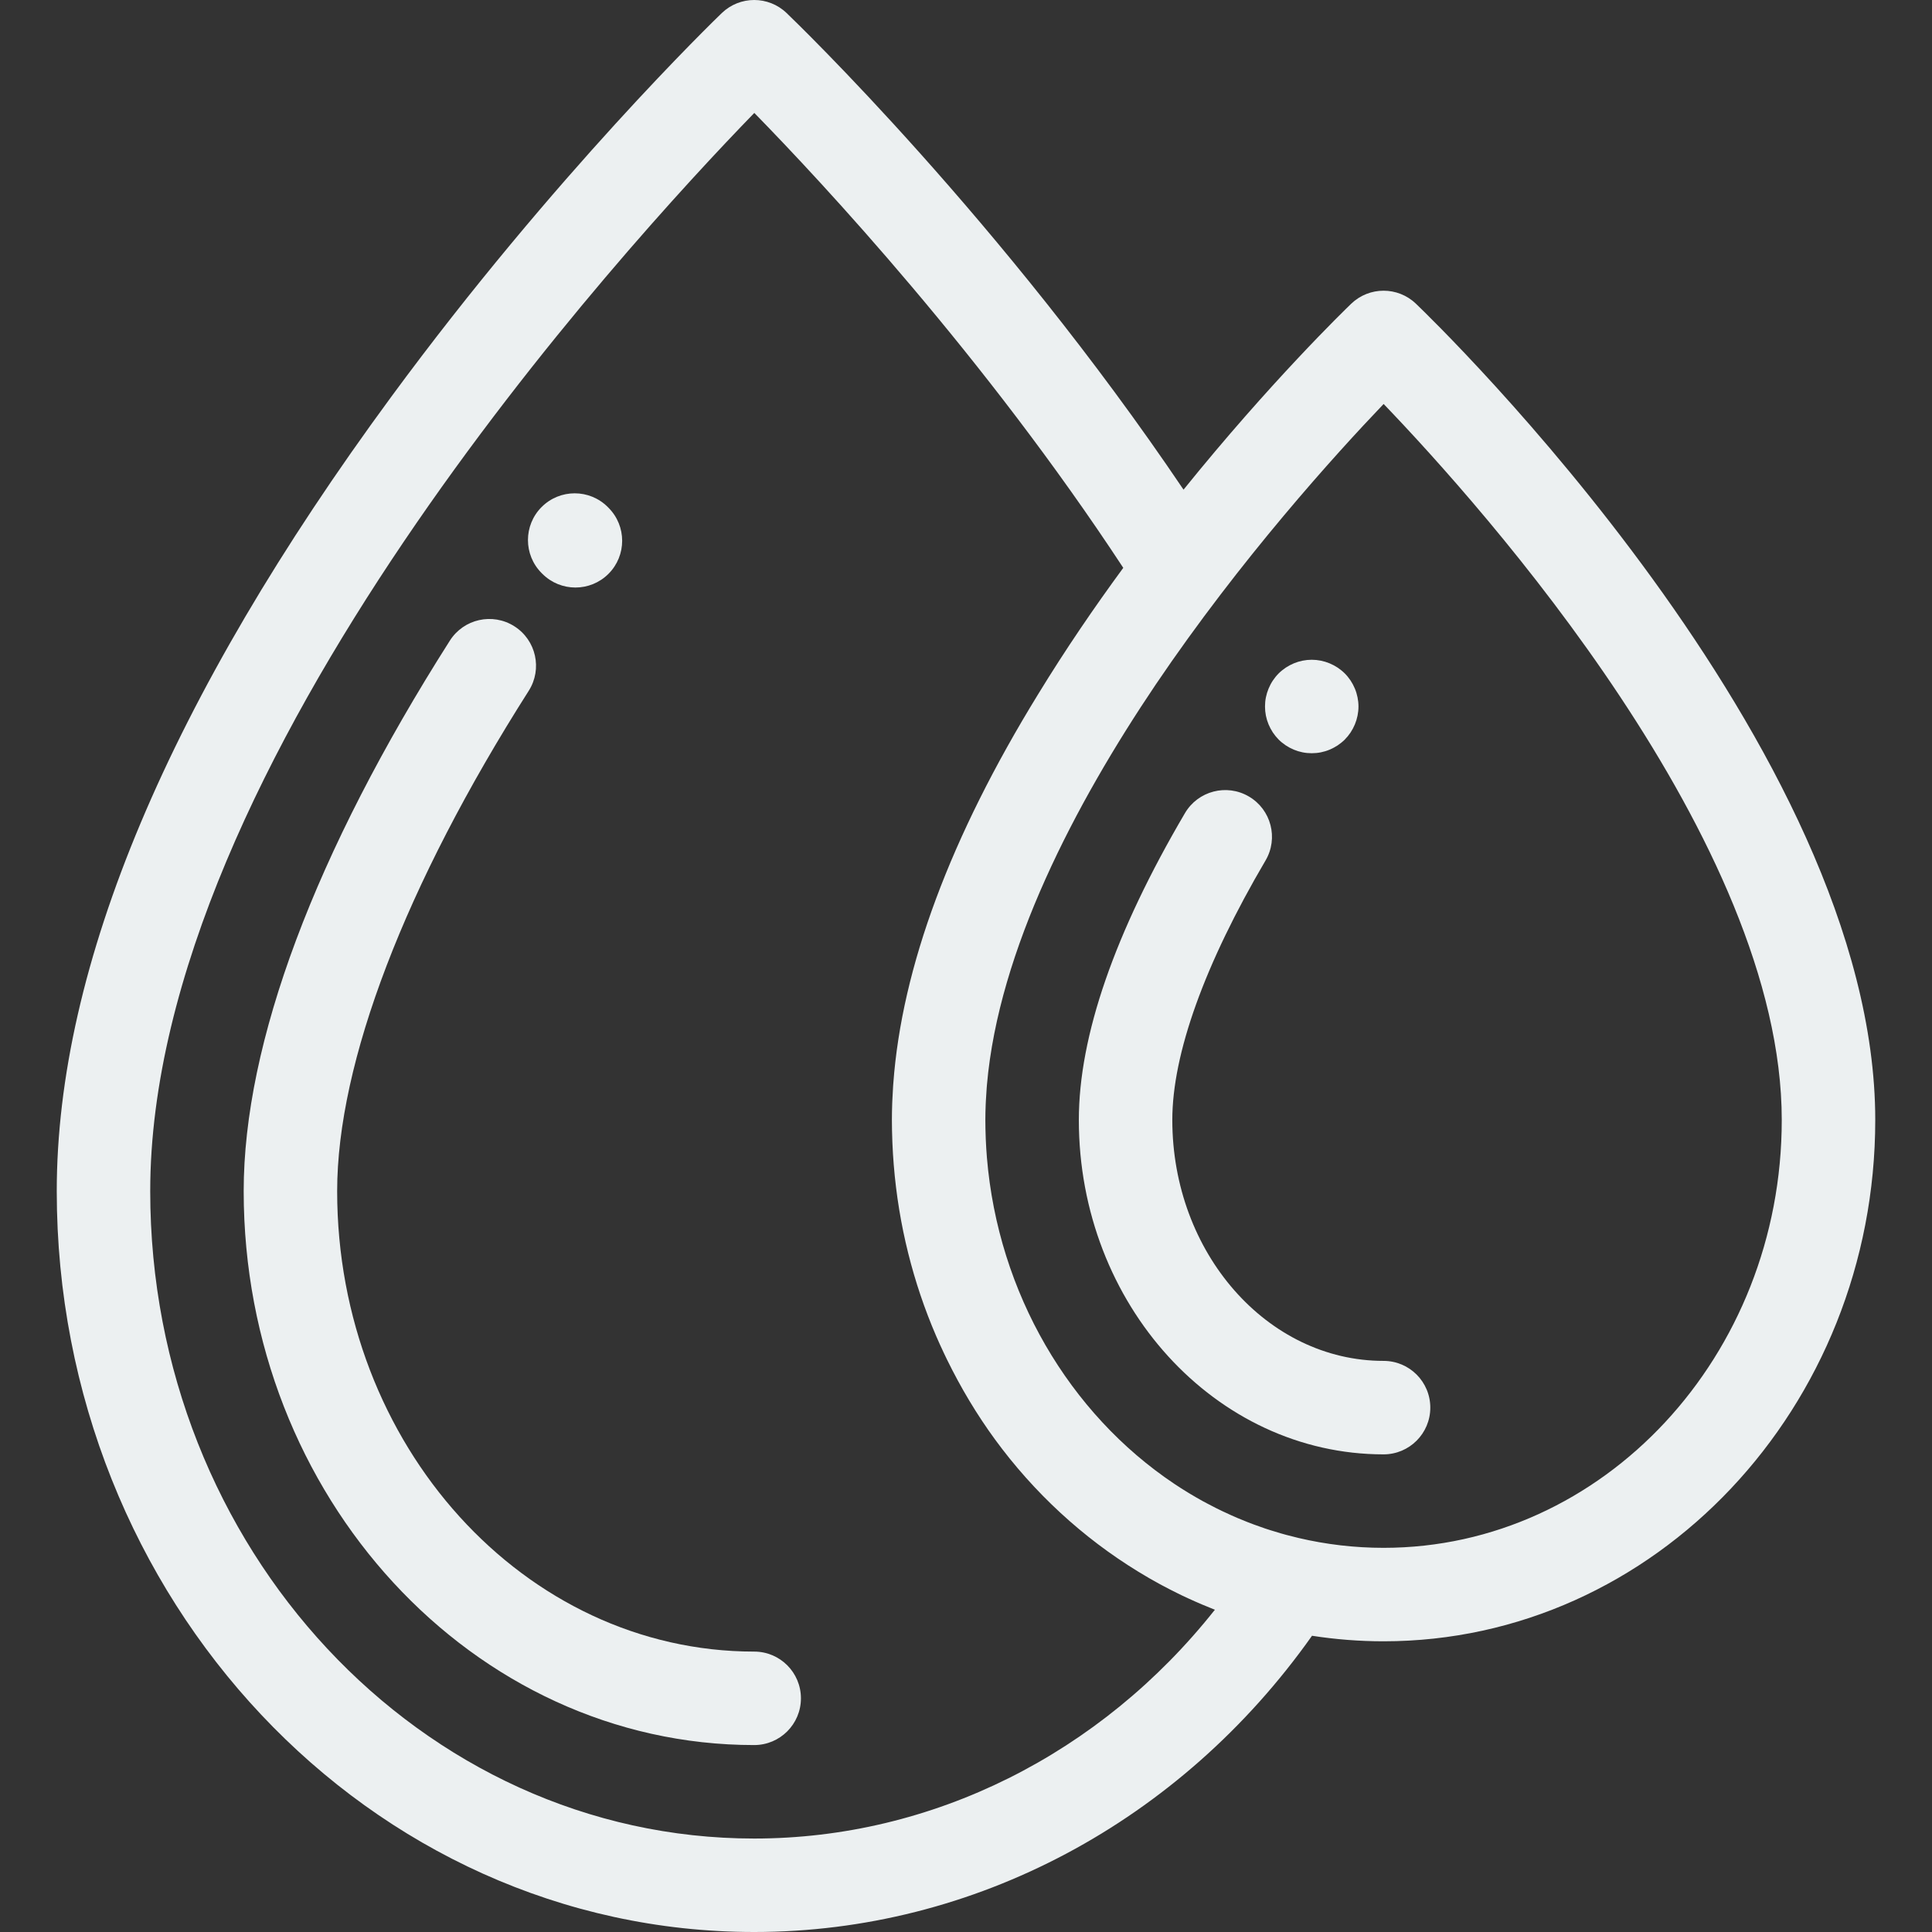 <?xml version="1.0" encoding="iso-8859-1"?>
<!-- Generator: Adobe Illustrator 19.0.0, SVG Export Plug-In . SVG Version: 6.00 Build 0)  -->
<svg xmlns="http://www.w3.org/2000/svg" xmlns:xlink="http://www.w3.org/1999/xlink" version="1.1" id="Layer_1" x="0px" y="0px" viewBox="0 0 511.999 511.999" style="enable-background:new 0 0 511.999 511.999;" xml:space="preserve" width="512px" height="512px">
<rect x="0" y="0" width="511.999" height="511.999" fill="#333333" stroke="none"/>
<g>
	<g>
		<path d="M161.252,134.555l-0.194-0.194c-4.838-4.836-12.678-4.836-17.517,0c-4.836,4.836-4.836,12.679,0,17.517l0.196,0.194    c2.419,2.419,5.588,3.628,8.758,3.628c3.169,0,6.339-1.209,8.758-3.628C166.089,147.235,166.089,139.392,161.252,134.555z" fill="#ecf0f1"/>
	</g>
</g>
<g>
	<g>
		<path d="M199.872,437.688c-60.941,0-110.521-54.741-110.521-122.026c0-34.049,18.029-81.136,50.766-132.589    c3.672-5.772,1.971-13.426-3.8-17.098c-5.773-3.675-13.428-1.969-17.098,3.801c-35.745,56.179-54.639,106.625-54.639,145.886    c0,80.944,60.692,146.797,135.291,146.797c6.839,0,12.385-5.545,12.385-12.385S206.713,437.688,199.872,437.688z" fill="#ecf0f1"/>
	</g>
</g>
<g>
	<g>
		<path d="M375.226,80.478c-4.799-4.593-12.364-4.581-17.152,0.022c-1.972,1.897-21.539,20.908-44.426,49.266    C265.567,58.443,210.891,5.789,208.438,3.438c-4.798-4.592-12.365-4.584-17.152,0.021c-1.791,1.724-44.373,42.889-87.615,101.715    C44.86,185.178,15.04,255.995,15.04,315.66c0,108.262,82.915,196.339,184.833,196.339c58.299,0,112.957-29.201,147.825-78.507    c6.193,0.961,12.523,1.468,18.963,1.468c71.847,0,130.299-61.981,130.299-138.167C496.961,198.13,380.195,85.235,375.226,80.478z     M199.873,487.23c-88.259,0-160.062-76.965-160.062-171.568c0-113.226,125.752-250.398,160.089-285.736    c17.996,18.412,61.01,64.554,97.777,120.558c-7.673,10.447-15.348,21.693-22.55,33.473c-23.271,37.85-36.134,72.392-38.39,103.16    c-0.019,0.243-0.038,0.484-0.054,0.727c-0.082,1.203-0.145,2.398-0.194,3.588c-0.014,0.331-0.033,0.663-0.045,0.993    c-0.049,1.465-0.081,2.923-0.081,4.371c0,1.84,0.045,3.67,0.113,5.494c0.009,0.237,0.015,0.473,0.026,0.71    c0.078,1.874,0.193,3.737,0.342,5.591c0.002,0.035,0.006,0.069,0.009,0.105c1.294,16.018,5.172,31.264,11.196,45.265    c0.011,0.025,0.022,0.048,0.032,0.073c0.635,1.474,1.298,2.93,1.98,4.376c0.28,0.597,0.565,1.191,0.853,1.785    c0.467,0.956,0.945,1.906,1.432,2.849c3.789,7.364,8.198,14.391,13.231,20.945c10.748,13.994,23.969,25.548,38.733,34.101    c0.15,0.087,0.3,0.176,0.451,0.263c0.791,0.455,1.587,0.9,2.387,1.338c0.295,0.161,0.592,0.318,0.888,0.477    c1.326,0.711,2.663,1.397,4.012,2.058c0.384,0.188,0.764,0.381,1.149,0.567c0.65,0.311,1.307,0.612,1.962,0.912    c0.52,0.238,1.042,0.473,1.565,0.705c0.632,0.279,1.265,0.556,1.9,0.825c0.627,0.265,1.258,0.518,1.89,0.773    c0.482,0.192,0.959,0.4,1.444,0.588C291.68,464.834,247.107,487.23,199.873,487.23z M366.661,410.19    c-7.727,0-15.259-0.905-22.518-2.607c-1.106-0.259-2.205-0.535-3.297-0.83c-0.448-0.121-0.894-0.248-1.34-0.375    c-0.928-0.265-1.848-0.545-2.764-0.836c-0.462-0.147-0.925-0.29-1.385-0.443c-1.018-0.341-2.026-0.701-3.031-1.074    c-0.524-0.194-1.045-0.391-1.566-0.593c-0.976-0.38-1.945-0.773-2.906-1.183c-0.503-0.214-1.001-0.437-1.5-0.66    c-0.831-0.37-1.658-0.752-2.478-1.144c-0.534-0.255-1.064-0.516-1.593-0.78c-0.855-0.429-1.703-0.866-2.545-1.318    c-0.326-0.175-0.654-0.344-0.977-0.523c-1.101-0.607-2.189-1.235-3.266-1.881c-0.23-0.137-0.462-0.276-0.691-0.416    c-1.178-0.718-2.342-1.456-3.49-2.222c-0.048-0.032-0.098-0.066-0.146-0.098c-27.753-18.572-46.657-50.526-49.627-86.469    c-0.001-0.021-0.004-0.042-0.005-0.064c-0.129-1.562-0.223-3.132-0.291-4.708c-0.007-0.177-0.012-0.354-0.019-0.531    c-0.059-1.539-0.095-3.085-0.095-4.637c0-1.355,0.035-2.716,0.089-4.082c0.014-0.353,0.035-0.708,0.052-1.063    c0.055-1.099,0.123-2.201,0.211-3.306c0.022-0.279,0.043-0.557,0.067-0.837c3.112-35.765,23.36-74.39,44.732-106.098    c22.493-33.271,47.571-60.937,60.396-74.352c26.554,27.658,105.508,116.098,105.508,189.736    C472.19,359.321,424.849,410.19,366.661,410.19z" fill="#ecf0f1"/>
	</g>
</g>
<g>
	<g>
		<path d="M359.763,184.809c-0.162-0.793-0.396-1.573-0.706-2.316s-0.695-1.474-1.139-2.143c-0.446-0.669-0.966-1.313-1.536-1.883    c-0.57-0.57-1.214-1.078-1.883-1.536c-0.682-0.446-1.401-0.83-2.143-1.139c-0.742-0.31-1.523-0.545-2.316-0.706    c-1.598-0.322-3.245-0.322-4.843,0c-0.793,0.161-1.573,0.396-2.316,0.706c-0.743,0.31-1.461,0.694-2.141,1.139    c-0.669,0.458-1.314,0.966-1.884,1.536c-0.57,0.57-1.09,1.214-1.535,1.883c-0.446,0.669-0.83,1.4-1.139,2.143    s-0.545,1.523-0.706,2.316s-0.235,1.61-0.235,2.415c0,0.817,0.076,1.622,0.235,2.428c0.161,0.793,0.396,1.573,0.706,2.316    c0.31,0.743,0.694,1.461,1.139,2.143c0.445,0.669,0.965,1.3,1.535,1.883c0.57,0.57,1.214,1.078,1.884,1.536    c0.681,0.446,1.4,0.83,2.141,1.139c0.744,0.31,1.523,0.545,2.316,0.706c0.805,0.161,1.61,0.235,2.427,0.235    c0.805,0,1.611-0.074,2.415-0.235c0.793-0.161,1.574-0.396,2.316-0.706c0.742-0.31,1.461-0.694,2.143-1.139    c0.668-0.458,1.313-0.966,1.883-1.536c0.57-0.582,1.09-1.214,1.536-1.883c0.445-0.681,0.83-1.4,1.139-2.143    s0.544-1.523,0.706-2.316c0.161-0.805,0.246-1.61,0.246-2.428C360.01,186.42,359.924,185.602,359.763,184.809z" fill="#ecf0f1"/>
	</g>
</g>
<g>
	<g>
		<path d="M366.661,360.649c-30.872,0-55.987-28.645-55.987-63.855c0-17.487,8.542-41.262,24.705-68.753    c3.467-5.897,1.496-13.488-4.401-16.953c-5.898-3.468-13.489-1.496-16.954,4.401c-18.659,31.74-28.121,59.097-28.121,81.306    c0,48.869,36.227,88.626,80.757,88.626c6.839,0,12.385-5.545,12.385-12.385C379.046,366.194,373.501,360.649,366.661,360.649z" fill="#ecf0f1"/>
	</g>
</g>
<g>
</g>
<g>
</g>
<g>
</g>
<g>
</g>
<g>
</g>
<g>
</g>
<g>
</g>
<g>
</g>
<g>
</g>
<g>
</g>
<g>
</g>
<g>
</g>
<g>
</g>
<g>
</g>
<g>
</g>
</svg>
